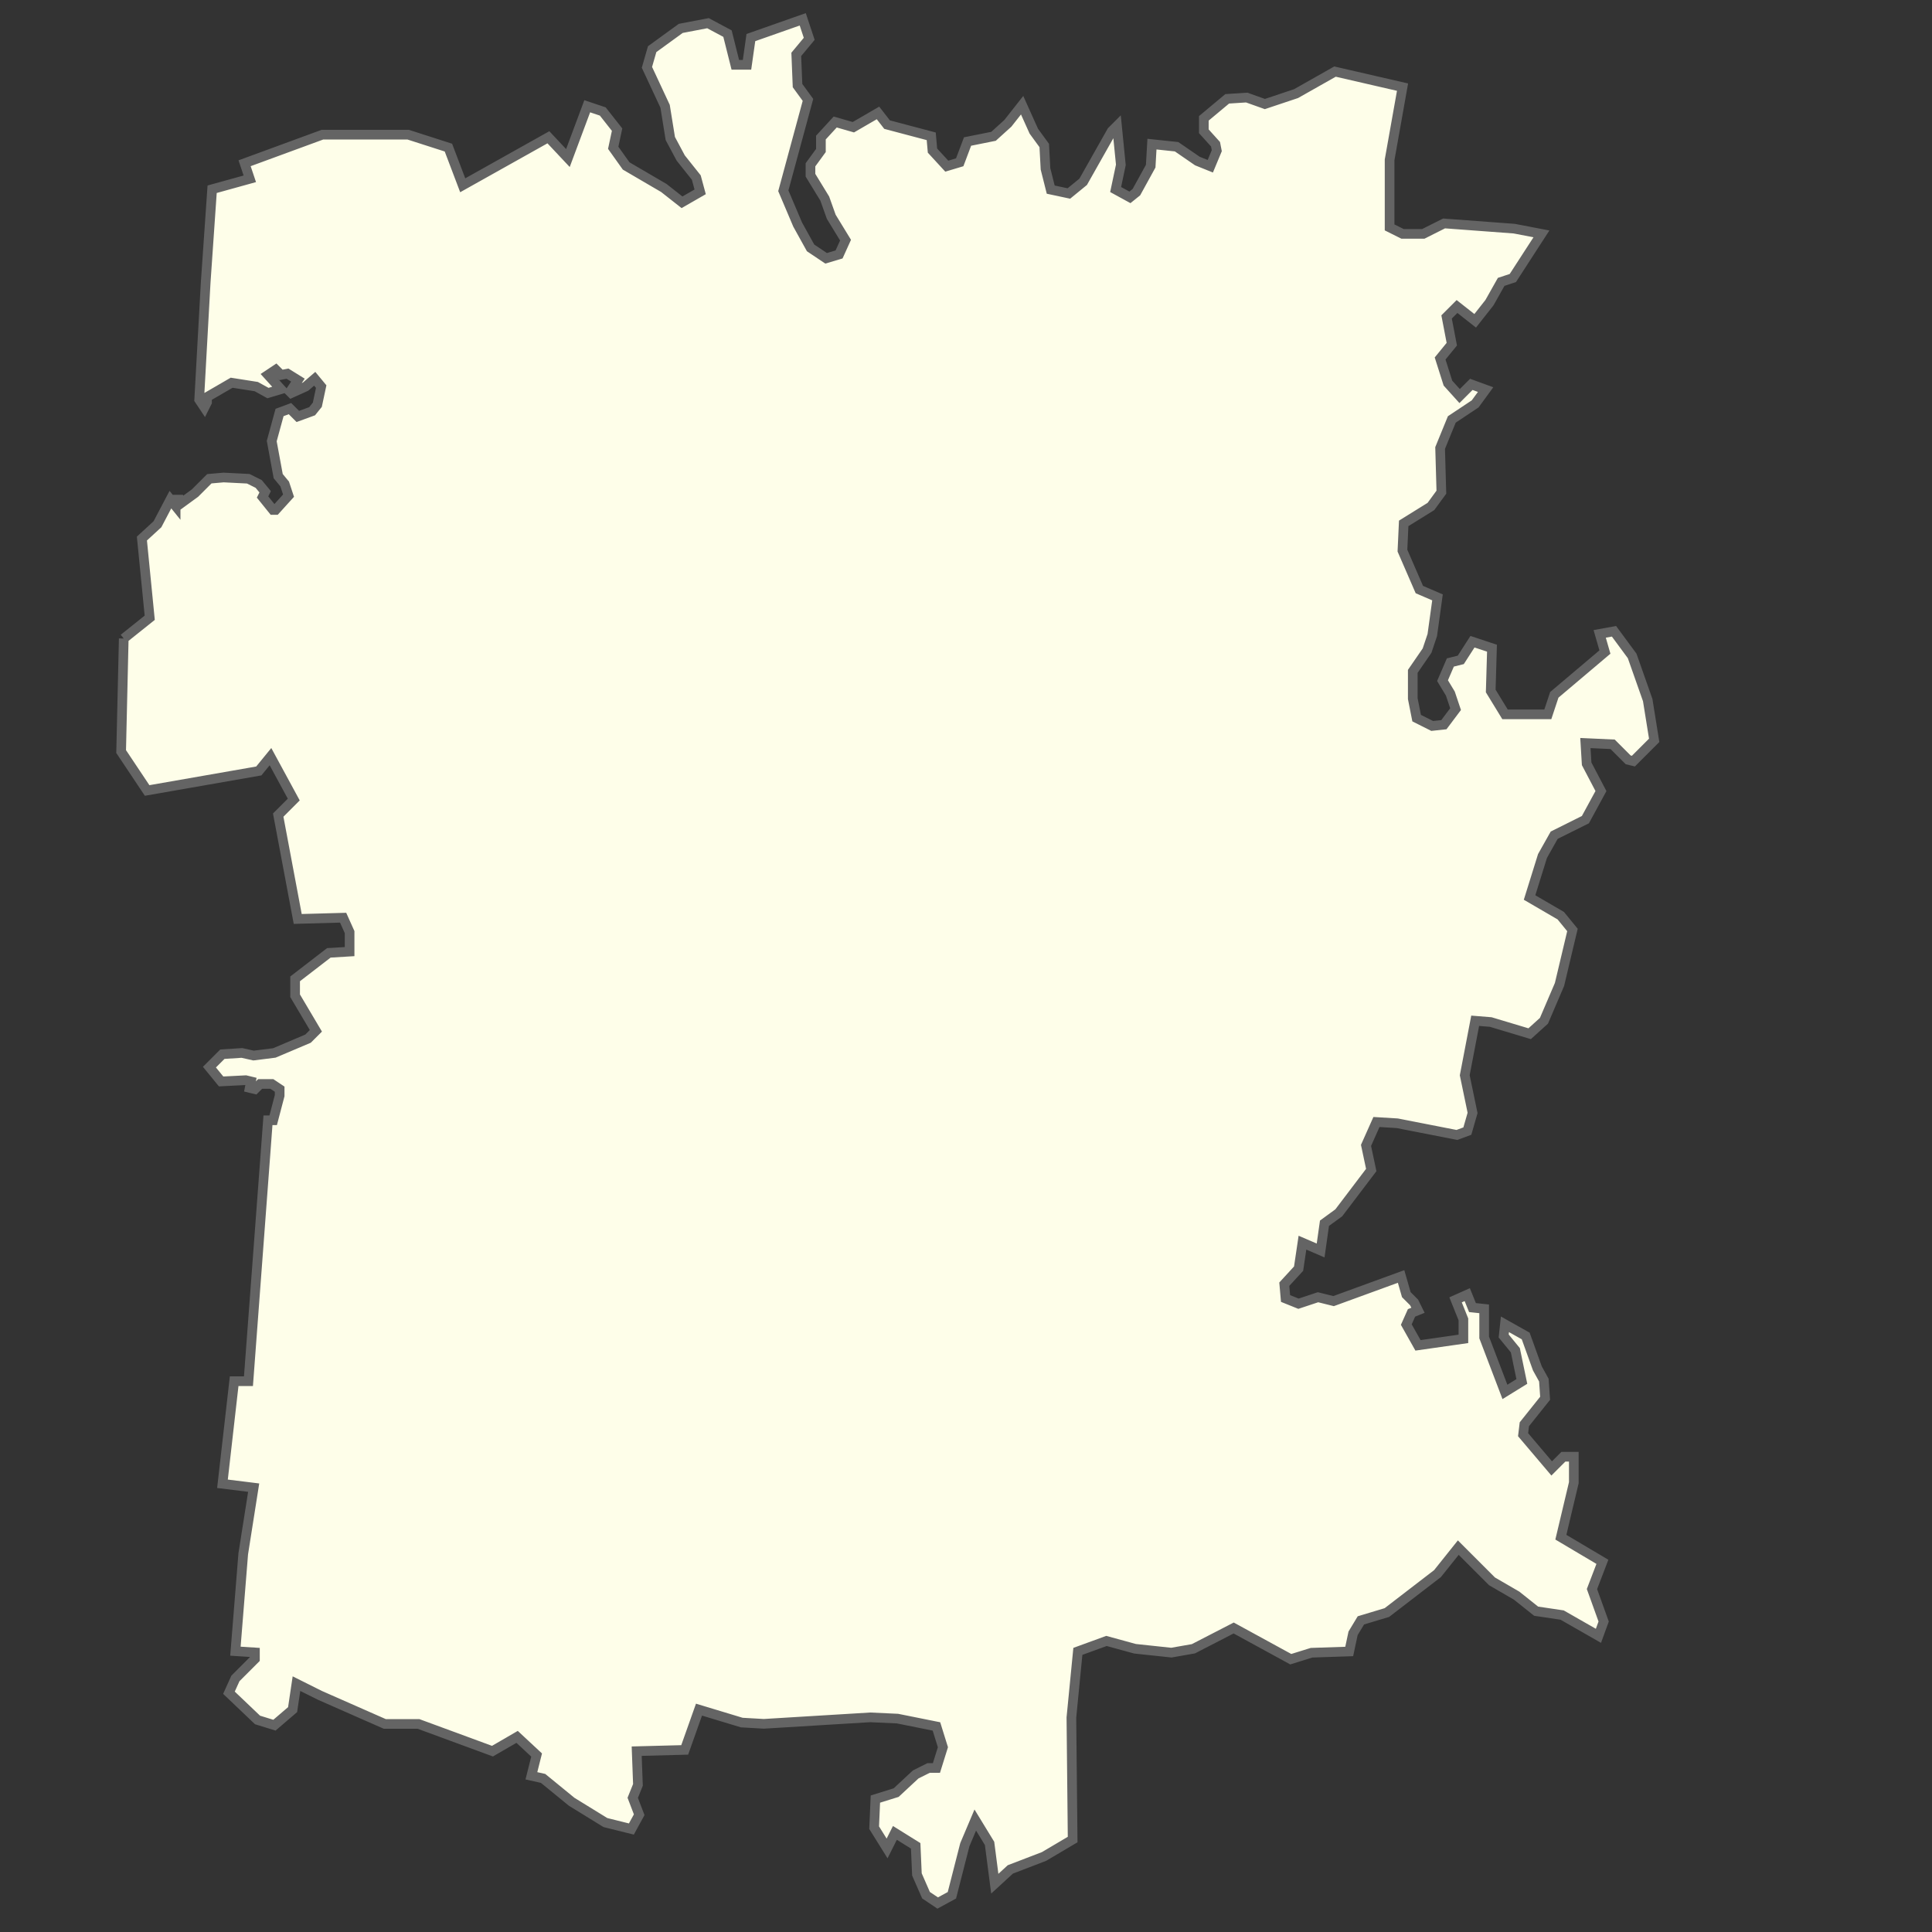 <?xml version="1.0" encoding="utf-8"?>
<!-- Generator: Adobe Illustrator 25.2.1, SVG Export Plug-In . SVG Version: 6.00 Build 0)  -->
<svg version="1.1" id="Слой_1" xmlns="http://www.w3.org/2000/svg" xmlns:xlink="http://www.w3.org/1999/xlink" x="0px" y="0px"
	 viewBox="0 0 200 200" style="enable-background:new 0 0 200 200;" xml:space="preserve">
<rect x="0" y="0" width="200" height="200" fill="#333333" stroke="none"/>
<style type="text/css">
	.st0{fill:#FEFEE9;stroke:#646464;}
</style>
<path id="path3153" class="st0" d="M12.81,66.1l2.69-2.15l-0.81-8.2l1.61-1.48l1.34-2.55l0.54,0.67v-0.67h0.4l0.13,0.4l1.48-1.08
	l1.48-1.48l1.48-0.13l2.55,0.13l1.08,0.54l0.67,0.81l-0.27,0.54l1.08,1.34h0.27l1.34-1.48l-0.4-1.21l-0.67-0.81l-0.67-3.63
	l0.81-2.96l1.08-0.4l0.81,0.81l1.48-0.54l0.54-0.67l0.4-1.88l-0.67-0.81l-0.94,0.81l-1.48,0.67l-0.13-0.13l0.81-1.21l-1.08-0.67
	l-0.67,0.13l-0.54-0.54l-0.81,0.54l1.34,1.48l-1.34,0.4l-1.21-0.67l-2.55-0.4l-2.55,1.48v0.54l-0.27,0.54l-0.54-0.81l0.67-12.1
	l0.67-9.68l3.9-1.08l-0.54-1.61l8.06-2.96h8.87l4.17,1.34l1.48,3.9l8.87-4.97l2.02,2.15L60.79,11l1.61,0.54l1.48,1.88l-0.4,1.88
	l1.34,1.88l3.9,2.28l1.88,1.48l1.88-1.08l-0.4-1.48l-1.61-2.02l-1.08-2.02L68.85,11l-1.88-4.03l0.54-1.88l2.96-2.15l2.82-0.54
	l2.02,1.08l0.81,3.23h1.21l0.4-2.82L83.1,2l0.67,2.02l-1.34,1.61l0.13,3.23l1.08,1.48l-2.55,9.41l1.48,3.49l1.34,2.42l1.61,1.08
	l1.34-0.4l0.67-1.48l-1.48-2.42l-0.67-1.88l-1.48-2.42v-1.08l1.08-1.48v-1.34l1.48-1.61l1.88,0.54l2.55-1.48l0.94,1.21l4.57,1.21
	l0.13,1.48l1.48,1.61l1.34-0.4l0.81-2.15l2.69-0.54l1.48-1.34l1.48-1.88l1.21,2.69l1.08,1.48l0.13,2.42l0.54,2.15l1.88,0.4
	l1.48-1.21l2.96-5.24l0.54-0.54l0.4,4.03l-0.54,2.55l1.48,0.81l0.67-0.54l1.48-2.69l0.13-2.28l2.55,0.27l2.15,1.48l1.34,0.54
	l0.67-1.61l-0.13-0.67l-1.21-1.34v-1.34l2.42-2.02l2.02-0.13l1.88,0.67l3.23-1.08l4.03-2.28l6.99,1.61l-1.34,7.53v6.99l1.34,0.67
	h2.15l2.15-1.08l7.26,0.54l2.82,0.54l-2.96,4.57l-1.21,0.4l-1.21,2.15l-1.48,1.88l-1.88-1.48l-1.08,1.08l0.54,2.82l-1.21,1.48
	l0.81,2.55l1.21,1.34l1.21-1.21l1.48,0.54l-1.08,1.48l-2.42,1.61l-1.21,2.96l0.13,4.57l-1.08,1.48l-2.82,1.75l-0.13,2.82l1.75,4.03
	l1.88,0.81l-0.54,3.9l-0.54,1.61l-1.48,2.15v2.82l0.4,2.02l1.61,0.81l1.21-0.13l1.21-1.61l-0.54-1.61l-0.81-1.34l0.81-1.88
	l1.08-0.27l1.21-1.88l2.02,0.67l-0.13,4.43l1.48,2.42h4.43l0.67-2.02l5.24-4.43l-0.54-1.88l1.48-0.27l1.88,2.55l1.61,4.57l0.67,4.17
	l-2.15,2.15l-0.54-0.13l-1.61-1.61l-2.82-0.13l0.13,2.15l1.48,2.82l-1.61,2.96l-3.23,1.61l-1.21,2.15l-1.34,4.3l3.23,1.88l1.21,1.48
	l-1.34,5.64l-1.61,3.76l-1.48,1.34l-4.03-1.21l-1.61-0.13l-1.08,5.64l0.81,3.9l-0.54,1.88l-1.08,0.4l-6.18-1.21l-2.15-0.13
	l-1.08,2.42l0.54,2.55l-3.36,4.43l-1.48,1.08l-0.4,2.82l-1.88-0.81l-0.4,2.69l-1.48,1.61l0.13,1.48l1.34,0.54l2.02-0.67l1.61,0.4
	l6.99-2.55l0.54,1.88l0.81,0.81l0.4,0.81l-0.67,0.27l-0.54,1.21l1.21,2.15l4.7-0.67v-2.02l-0.81-2.02l1.21-0.54l0.54,1.34l1.21,0.13
	v2.96l2.15,5.64l1.75-1.08l-0.67-3.23l-1.21-1.48l0.13-1.21l2.15,1.21l1.21,3.36l0.67,1.21l0.13,1.88l-2.15,2.69l-0.13,1.08
	l2.96,3.49l1.21-1.21h1.08v2.69l-1.34,5.64l4.3,2.55l-1.08,2.82l1.21,3.36l-0.54,1.48l-3.76-2.15l-2.69-0.4l-2.02-1.61l-2.55-1.48
	l-3.49-3.49l-2.15,2.69l-5.24,4.03l-2.69,0.81l-0.81,1.34l-0.4,1.88l-3.9,0.13l-2.15,0.67l-5.91-3.23l-4.17,2.15l-2.28,0.4
	l-3.76-0.4l-2.96-0.81l-2.96,1.08l-0.67,6.85l0.13,12.63l-2.96,1.75l-3.49,1.34l-1.61,1.48l-0.54-4.17l-1.48-2.42l-1.08,2.55
	l-1.34,5.24L97.07,197l-1.21-0.81l-0.94-2.15l-0.13-2.96l-2.15-1.34l-0.81,1.61l-1.34-2.15l0.13-2.96l2.15-0.67l2.02-1.88l1.34-0.67
	h0.81l0.67-2.15l-0.67-2.15l-4.03-0.81l-2.82-0.13l-11.02,0.67l-2.28-0.13l-4.43-1.34l-1.48,4.17l-4.97,0.13l0.13,3.49l-0.54,1.34
	l0.67,1.75l-0.81,1.48l-2.69-0.67l-3.49-2.15l-2.96-2.42l-1.21-0.27l0.54-2.15l-2.02-1.88l-2.55,1.48l-7.66-2.82h-3.49l-6.72-2.96
	l-2.42-1.21l-0.4,2.69l-1.88,1.61l-1.75-0.54l-2.96-2.82l0.67-1.48l2.02-2.02v-0.67l-2.02-0.13l0.81-10.08l1.08-6.85l-3.23-0.4
	l1.21-10.62h1.48l1.75-23.38l0.27-3.63h0.54l0.67-2.55v-0.67l-0.81-0.54h-1.21l-0.54,0.54l-0.54-0.13l0.13-0.67l-0.54-0.13
	l-2.55,0.13l-1.21-1.48l1.34-1.34l2.02-0.13l1.21,0.27l2.15-0.27l3.49-1.48l0.81-0.81l-2.15-3.63v-1.75l3.49-2.69l2.15-0.13v-2.02
	L35.52,95l-4.7,0.13L28.8,84.38l1.61-1.61L28,78.33l-1.21,1.48l-11.56,2.02l-2.69-4.03L12.81,66.1"/>
</svg>
